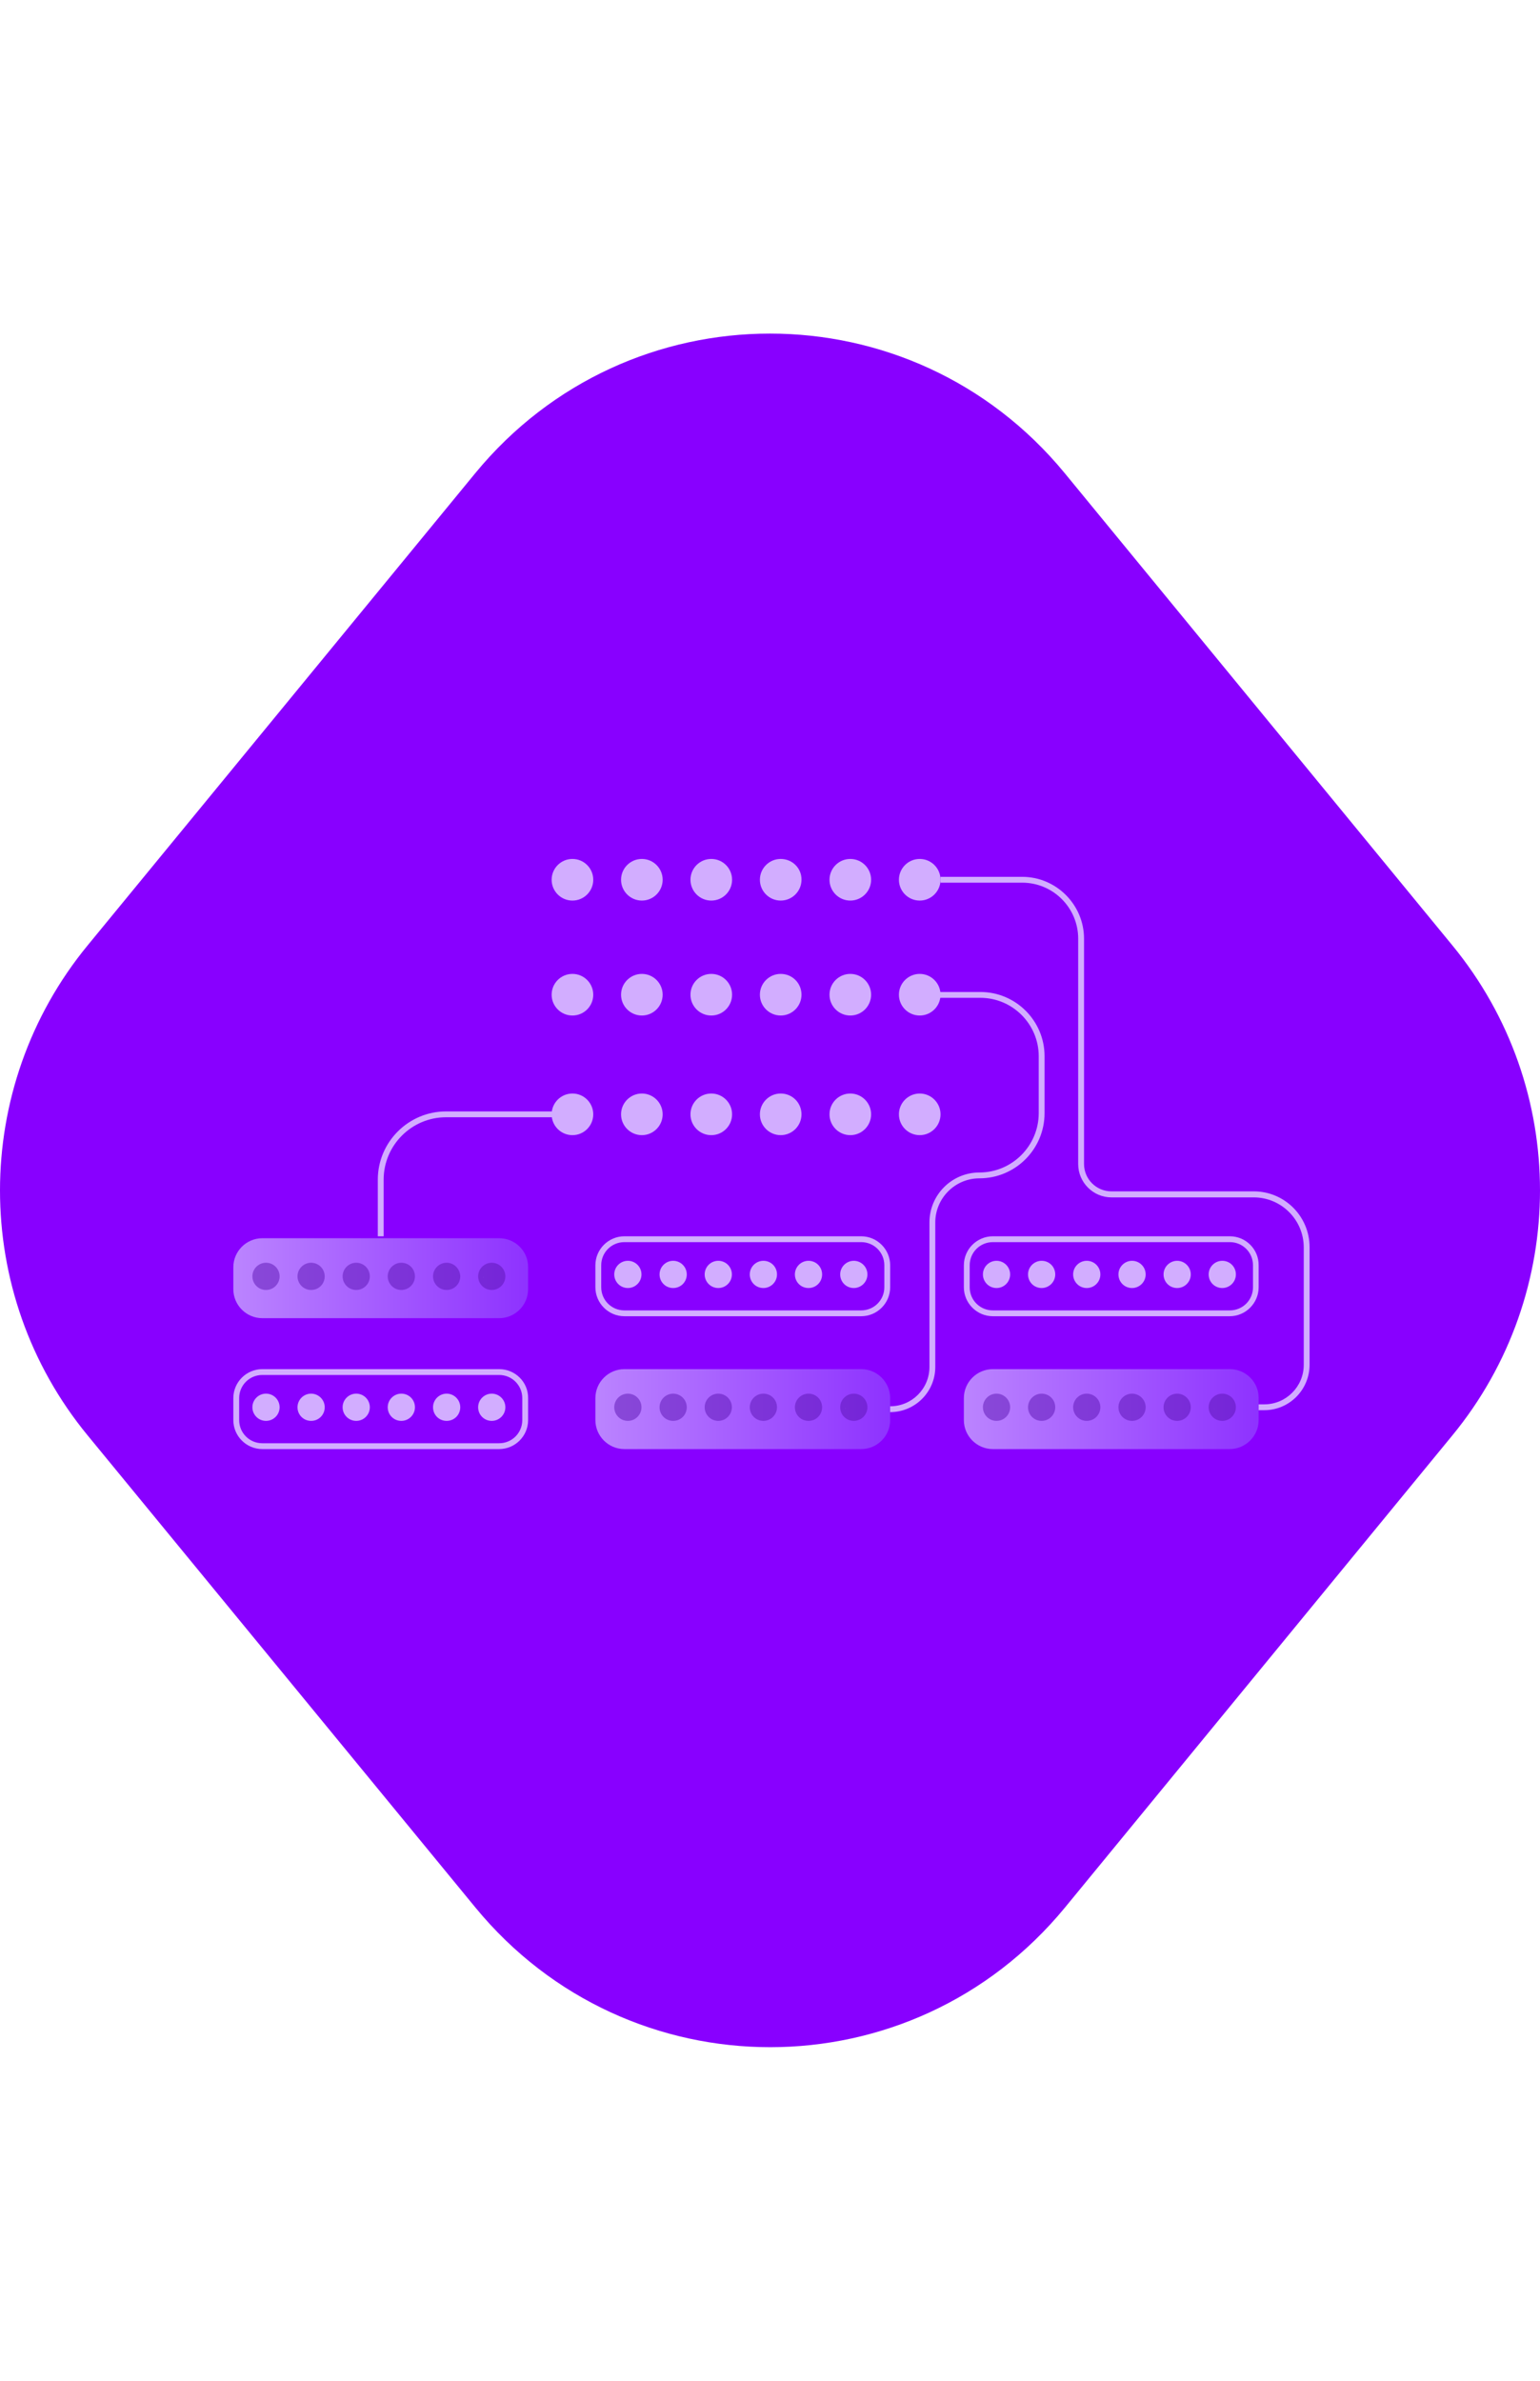 <?xml version="1.0" encoding="utf-8"?>
<!-- Generator: Adobe Illustrator 22.0.0, SVG Export Plug-In . SVG Version: 6.00 Build 0)  -->
<svg version="1.1" id="Capa_1" xmlns:serif="http://www.serif.com/"
	 xmlns="http://www.w3.org/2000/svg" xmlns:xlink="http://www.w3.org/1999/xlink" x="0px" y="0px" viewBox="0 0 792 1224"
	 style="enable-background:new 0 0 792 1224;" xml:space="preserve">
<style type="text/css">
	.st0{fill:#8800FF;}
	.st1{fill:url(#SVGID_1_);}
	.st2{opacity:0.5;}
	.st3{fill:#5A11B2;}
	.st4{opacity:0.26;}
	.st5{fill:#D7B6FF;}
	.st6{fill:#D2ADFF;}
	.st7{fill:url(#SVGID_2_);}
	.st8{fill:url(#SVGID_3_);}
</style>
<g>
	<path class="st0" d="M746.9,486L547.6,243.3c-39.4-47.9-95.5-71.8-151.6-71.8c-56.1,0-112.2,23.9-151.6,71.8L45.1,486
		C15,522.6,0,567.4,0,612c0,44.8,15,89.4,45.1,126l199.4,242.7c39.4,47.9,95.5,71.8,151.6,71.8c56.1,0,112.2-23.9,151.6-71.8
		L746.9,738C777,701.4,792,656.6,792,612C792,567.2,777,522.6,746.9,486z"/>
	<g>
		<g>
			<g>
				<g>
					<g>
						<linearGradient id="SVGID_1_" gradientUnits="userSpaceOnUse" x1="120" y1="657.152" x2="271.664" y2="657.152">
							<stop  offset="0" style="stop-color:#BB84FF"/>
							<stop  offset="1" style="stop-color:#8E32FF"/>
						</linearGradient>
						<path class="st1" d="M256.7,636.6H134.9c-8.2,0-14.9,6.7-14.9,14.9v11.3c0,8.2,6.7,14.9,14.9,14.9h121.8
							c8.2,0,14.9-6.7,14.9-14.9v-11.3C271.7,643.3,265,636.6,256.7,636.6z"/>
					</g>
					<g class="st2">
						<path class="st3" d="M229.7,649.2c-3.8,0-7,3.1-7,7c0,3.8,3.1,7,7,7s7-3.1,7-7C236.6,652.3,233.5,649.2,229.7,649.2z"/>
						<path class="st3" d="M252.9,649.2c-3.8,0-7,3.1-7,7c0,3.8,3.1,7,7,7c3.8,0,7-3.1,7-7C259.9,652.3,256.7,649.2,252.9,649.2z"/>
						<circle class="st3" cx="136.8" cy="656.2" r="7"/>
						<path class="st3" d="M160,649.2c-3.8,0-7,3.1-7,7c0,3.8,3.1,7,7,7s7-3.1,7-7C167,652.3,163.8,649.2,160,649.2z"/>
						<circle class="st3" cx="183.2" cy="656.2" r="7"/>
						<path class="st3" d="M206.4,649.2c-3.8,0-7,3.1-7,7c0,3.8,3.1,7,7,7c3.8,0,7-3.1,7-7C213.4,652.3,210.3,649.2,206.4,649.2z"/>
					</g>
				</g>
				<g>
					<g class="st4">
						<path class="st5" d="M248.6,656.2v0.8h0.1C248.7,656.7,248.6,656.5,248.6,656.2z"/>
					</g>
				</g>
			</g>
			<g>
				<g>
					<path class="st6" d="M256.7,706.9c6.6,0,11.9,5.3,11.9,11.9v11.3c0,6.6-5.3,11.9-11.9,11.9H134.9c-6.6,0-11.9-5.3-11.9-11.9
						v-11.3c0-6.6,5.3-11.9,11.9-11.9H256.7 M256.7,703.9H134.9c-8.2,0-14.9,6.7-14.9,14.9v11.3c0,8.2,6.7,14.9,14.9,14.9h121.8
						c8.2,0,14.9-6.7,14.9-14.9v-11.3C271.7,710.6,265,703.9,256.7,703.9L256.7,703.9z"/>
					<g>
						<g>
							<path class="st6" d="M229.7,716.5c-3.8,0-7,3.1-7,7s3.1,7,7,7s7-3.1,7-7S233.5,716.5,229.7,716.5z"/>
						</g>
						<g>
							<path class="st6" d="M252.9,716.5c-3.8,0-7,3.1-7,7s3.1,7,7,7c3.8,0,7-3.1,7-7S256.7,716.5,252.9,716.5z"/>
						</g>
						<g>
							<circle class="st6" cx="136.8" cy="723.5" r="7"/>
						</g>
						<g>
							<path class="st6" d="M160,716.5c-3.8,0-7,3.1-7,7s3.1,7,7,7s7-3.1,7-7S163.8,716.5,160,716.5z"/>
						</g>
						<g>
							<circle class="st6" cx="183.2" cy="723.5" r="7"/>
						</g>
						<g>
							<path class="st6" d="M206.4,716.5c-3.8,0-7,3.1-7,7s3.1,7,7,7c3.8,0,7-3.1,7-7S210.3,716.5,206.4,716.5z"/>
						</g>
					</g>
				</g>
				<g>
					<g class="st4">
						<path class="st5" d="M248.6,723.5v0.8h0.1C248.7,724,248.6,723.8,248.6,723.5z"/>
					</g>
				</g>
			</g>
			<g>
				<g>
					<path class="st6" d="M442.9,638.6c6.6,0,11.9,5.3,11.9,11.9v11.3c0,6.6-5.3,11.9-11.9,11.9H321.1c-6.6,0-11.9-5.3-11.9-11.9
						v-11.3c0-6.6,5.3-11.9,11.9-11.9H442.9 M442.9,635.6H321.1c-8.2,0-14.9,6.7-14.9,14.9v11.3c0,8.2,6.7,14.9,14.9,14.9h121.8
						c8.2,0,14.9-6.7,14.9-14.9v-11.3C457.8,642.3,451.1,635.6,442.9,635.6L442.9,635.6z"/>
					<g>
						<g>
							<path class="st6" d="M415.8,648.2c-3.8,0-7,3.1-7,7s3.1,7,7,7s7-3.1,7-7S419.7,648.2,415.8,648.2z"/>
						</g>
						<g>
							<path class="st6" d="M439.1,648.2c-3.8,0-7,3.1-7,7s3.1,7,7,7c3.8,0,7-3.1,7-7S442.9,648.2,439.1,648.2z"/>
						</g>
						<g>
							<circle class="st6" cx="322.9" cy="655.2" r="7"/>
						</g>
						<g>
							<path class="st6" d="M346.2,648.2c-3.8,0-7,3.1-7,7s3.1,7,7,7s7-3.1,7-7S350,648.2,346.2,648.2z"/>
						</g>
						<g>
							<circle class="st6" cx="369.4" cy="655.2" r="7"/>
						</g>
						<g>
							<path class="st6" d="M392.6,648.2c-3.8,0-7,3.1-7,7s3.1,7,7,7c3.8,0,7-3.1,7-7S396.5,648.2,392.6,648.2z"/>
						</g>
					</g>
				</g>
				<g>
					<g class="st4">
						<path class="st5" d="M434.8,655.2v0.8h0.1C434.9,655.8,434.8,655.5,434.8,655.2z"/>
					</g>
				</g>
			</g>
			<g>
				<g>
					<path class="st6" d="M632.5,638.6c6.6,0,11.9,5.3,11.9,11.9v11.3c0,6.6-5.3,11.9-11.9,11.9H510.6c-6.6,0-11.9-5.3-11.9-11.9
						v-11.3c0-6.6,5.3-11.9,11.9-11.9H632.5 M632.5,635.6H510.6c-8.2,0-14.9,6.7-14.9,14.9v11.3c0,8.2,6.7,14.9,14.9,14.9h121.8
						c8.2,0,14.9-6.7,14.9-14.9v-11.3C647.4,642.3,640.7,635.6,632.5,635.6L632.5,635.6z"/>
					<g>
						<g>
							<path class="st6" d="M605.4,648.2c-3.8,0-7,3.1-7,7s3.1,7,7,7c3.8,0,7-3.1,7-7S609.2,648.2,605.4,648.2z"/>
						</g>
						<g>
							<path class="st6" d="M628.6,648.2c-3.8,0-7,3.1-7,7s3.1,7,7,7c3.8,0,7-3.1,7-7S632.5,648.2,628.6,648.2z"/>
						</g>
						<g>
							<circle class="st6" cx="512.5" cy="655.2" r="7"/>
						</g>
						<g>
							<path class="st6" d="M535.7,648.2c-3.8,0-7,3.1-7,7s3.1,7,7,7c3.8,0,7-3.1,7-7S539.6,648.2,535.7,648.2z"/>
						</g>
						<g>
							<circle class="st6" cx="558.9" cy="655.2" r="7"/>
						</g>
						<g>
							<path class="st6" d="M582.2,648.2c-3.8,0-7,3.1-7,7s3.1,7,7,7c3.8,0,7-3.1,7-7S586,648.2,582.2,648.2z"/>
						</g>
					</g>
				</g>
				<g>
					<g class="st4">
						<path class="st5" d="M624.4,655.2v0.8h0.1C624.4,655.8,624.4,655.5,624.4,655.2z"/>
					</g>
				</g>
			</g>
			<g>
				<g>
					<g>
						<linearGradient id="SVGID_2_" gradientUnits="userSpaceOnUse" x1="306.171" y1="724.45" x2="457.835" y2="724.45">
							<stop  offset="0" style="stop-color:#BB84FF"/>
							<stop  offset="1" style="stop-color:#8E32FF"/>
						</linearGradient>
						<path class="st7" d="M442.9,703.9H321.1c-8.2,0-14.9,6.7-14.9,14.9v11.3c0,8.2,6.7,14.9,14.9,14.9h121.8
							c8.2,0,14.9-6.7,14.9-14.9v-11.3C457.8,710.6,451.1,703.9,442.9,703.9z"/>
					</g>
					<g class="st2">
						<path class="st3" d="M415.8,716.5c-3.8,0-7,3.1-7,7s3.1,7,7,7s7-3.1,7-7S419.7,716.5,415.8,716.5z"/>
						<path class="st3" d="M439.1,716.5c-3.8,0-7,3.1-7,7s3.1,7,7,7c3.8,0,7-3.1,7-7S442.9,716.5,439.1,716.5z"/>
						<circle class="st3" cx="322.9" cy="723.5" r="7"/>
						<path class="st3" d="M346.2,716.5c-3.8,0-7,3.1-7,7s3.1,7,7,7s7-3.1,7-7S350,716.5,346.2,716.5z"/>
						<circle class="st3" cx="369.4" cy="723.5" r="7"/>
						<path class="st3" d="M392.6,716.5c-3.8,0-7,3.1-7,7s3.1,7,7,7c3.8,0,7-3.1,7-7S396.5,716.5,392.6,716.5z"/>
					</g>
				</g>
				<g>
					<g class="st4">
						<path class="st5" d="M434.8,723.5v0.8h0.1C434.9,724,434.8,723.8,434.8,723.5z"/>
					</g>
				</g>
			</g>
			<g>
				<g>
					<g>
						<linearGradient id="SVGID_3_" gradientUnits="userSpaceOnUse" x1="495.711" y1="724.45" x2="647.375" y2="724.45">
							<stop  offset="0" style="stop-color:#BB84FF"/>
							<stop  offset="1" style="stop-color:#8E32FF"/>
						</linearGradient>
						<path class="st8" d="M632.5,703.9H510.6c-8.2,0-14.9,6.7-14.9,14.9v11.3c0,8.2,6.7,14.9,14.9,14.9h121.8
							c8.2,0,14.9-6.7,14.9-14.9v-11.3C647.4,710.6,640.7,703.9,632.5,703.9z"/>
					</g>
					<g class="st2">
						<path class="st3" d="M605.4,716.5c-3.8,0-7,3.1-7,7s3.1,7,7,7c3.8,0,7-3.1,7-7S609.2,716.5,605.4,716.5z"/>
						<path class="st3" d="M628.6,716.5c-3.8,0-7,3.1-7,7s3.1,7,7,7c3.8,0,7-3.1,7-7S632.5,716.5,628.6,716.5z"/>
						<circle class="st3" cx="512.5" cy="723.5" r="7"/>
						<path class="st3" d="M535.7,716.5c-3.8,0-7,3.1-7,7s3.1,7,7,7c3.8,0,7-3.1,7-7S539.6,716.5,535.7,716.5z"/>
						<circle class="st3" cx="558.9" cy="723.5" r="7"/>
						<path class="st3" d="M582.2,716.5c-3.8,0-7,3.1-7,7s3.1,7,7,7c3.8,0,7-3.1,7-7S586,716.5,582.2,716.5z"/>
					</g>
				</g>
				<g>
					<g class="st4">
						<path class="st5" d="M624.4,723.5v0.8h0.1C624.4,724,624.4,723.8,624.4,723.5z"/>
					</g>
				</g>
			</g>
		</g>
		<g>
			<g>
				<path class="st6" d="M437.3,441.6c-5.9,0-10.7,4.8-10.7,10.7c0,5.9,4.8,10.7,10.7,10.7c5.9,0,10.7-4.8,10.7-10.7
					C448,446.4,443.2,441.6,437.3,441.6z"/>
			</g>
			<g>
				<path class="st6" d="M473,441.6c-5.9,0-10.7,4.8-10.7,10.7c0,5.9,4.8,10.7,10.7,10.7c5.9,0,10.7-4.8,10.7-10.7
					C483.7,446.4,478.9,441.6,473,441.6z"/>
			</g>
			<g>
				<circle class="st6" cx="294.4" cy="452.3" r="10.7"/>
			</g>
			<g>
				<path class="st6" d="M330.1,441.6c-5.9,0-10.7,4.8-10.7,10.7c0,5.9,4.8,10.7,10.7,10.7s10.7-4.8,10.7-10.7
					C340.8,446.4,336,441.6,330.1,441.6z"/>
			</g>
			<g>
				<circle class="st6" cx="365.8" cy="452.3" r="10.7"/>
			</g>
			<g>
				<path class="st6" d="M401.5,441.6c-5.9,0-10.7,4.8-10.7,10.7c0,5.9,4.8,10.7,10.7,10.7c5.9,0,10.7-4.8,10.7-10.7
					C412.3,446.4,407.5,441.6,401.5,441.6z"/>
			</g>
		</g>
		<g>
			<g>
				<path class="st6" d="M437.3,500.7c-5.9,0-10.7,4.8-10.7,10.7s4.8,10.7,10.7,10.7c5.9,0,10.7-4.8,10.7-10.7
					S443.2,500.7,437.3,500.7z"/>
			</g>
			<g>
				<path class="st6" d="M473,500.7c-5.9,0-10.7,4.8-10.7,10.7s4.8,10.7,10.7,10.7c5.9,0,10.7-4.8,10.7-10.7S478.9,500.7,473,500.7z
					"/>
			</g>
			<g>
				<circle class="st6" cx="294.4" cy="511.4" r="10.7"/>
			</g>
			<g>
				<path class="st6" d="M330.1,500.7c-5.9,0-10.7,4.8-10.7,10.7s4.8,10.7,10.7,10.7s10.7-4.8,10.7-10.7S336,500.7,330.1,500.7z"/>
			</g>
			<g>
				<circle class="st6" cx="365.8" cy="511.4" r="10.7"/>
			</g>
			<g>
				<path class="st6" d="M401.5,500.7c-5.9,0-10.7,4.8-10.7,10.7s4.8,10.7,10.7,10.7c5.9,0,10.7-4.8,10.7-10.7
					S407.5,500.7,401.5,500.7z"/>
			</g>
		</g>
		<g>
			<g>
				<path class="st6" d="M437.3,562.2c-5.9,0-10.7,4.8-10.7,10.7s4.8,10.7,10.7,10.7c5.9,0,10.7-4.8,10.7-10.7
					S443.2,562.2,437.3,562.2z"/>
			</g>
			<g>
				<path class="st6" d="M473,562.2c-5.9,0-10.7,4.8-10.7,10.7s4.8,10.7,10.7,10.7c5.9,0,10.7-4.8,10.7-10.7S478.9,562.2,473,562.2z
					"/>
			</g>
			<g>
				<circle class="st6" cx="294.4" cy="572.9" r="10.7"/>
			</g>
			<g>
				<path class="st6" d="M330.1,562.2c-5.9,0-10.7,4.8-10.7,10.7s4.8,10.7,10.7,10.7s10.7-4.8,10.7-10.7S336,562.2,330.1,562.2z"/>
			</g>
			<g>
				<circle class="st6" cx="365.8" cy="572.9" r="10.7"/>
			</g>
			<g>
				<path class="st6" d="M401.5,562.2c-5.9,0-10.7,4.8-10.7,10.7s4.8,10.7,10.7,10.7c5.9,0,10.7-4.8,10.7-10.7
					S407.5,562.2,401.5,562.2z"/>
			</g>
		</g>
		<path class="st6" d="M197.3,635.6h-3v-29.1c0-19.4,15.8-35.1,35.1-35.1h64.9v3h-64.9c-17.7,0-32.1,14.4-32.1,32.1V635.6z"/>
		<path class="st6" d="M457.8,726v-3c11.1,0,20.2-9,20.2-20.2v-74.3c0-14.2,11.5-25.7,25.7-25.7c16.8,0,30.5-13.7,30.5-30.5v-29.3
			c0-16.5-13.5-30-30-30H473v-3h31.2c18.2,0,33,14.8,33,33v29.3c0,18.5-15,33.5-33.5,33.5c-12.5,0-22.7,10.2-22.7,22.7v74.3
			C481,715.6,470.6,726,457.8,726z"/>
		<path class="st6" d="M650.2,725h-2.9v-3h2.9c11.2,0,20.3-9.1,20.3-20.3v-60.4c0-14.2-11.6-25.7-25.7-25.7h-73.2
			c-9.4,0-17.1-7.7-17.1-17.1V482.6c0-15.9-12.9-28.8-28.8-28.8h-42v-3h42c17.5,0,31.8,14.3,31.8,31.8v115.8
			c0,7.8,6.3,14.1,14.1,14.1h73.2c15.9,0,28.7,12.9,28.7,28.7v60.4C673.5,714.5,663.1,725,650.2,725z"/>
	</g>
</g>
</svg>
